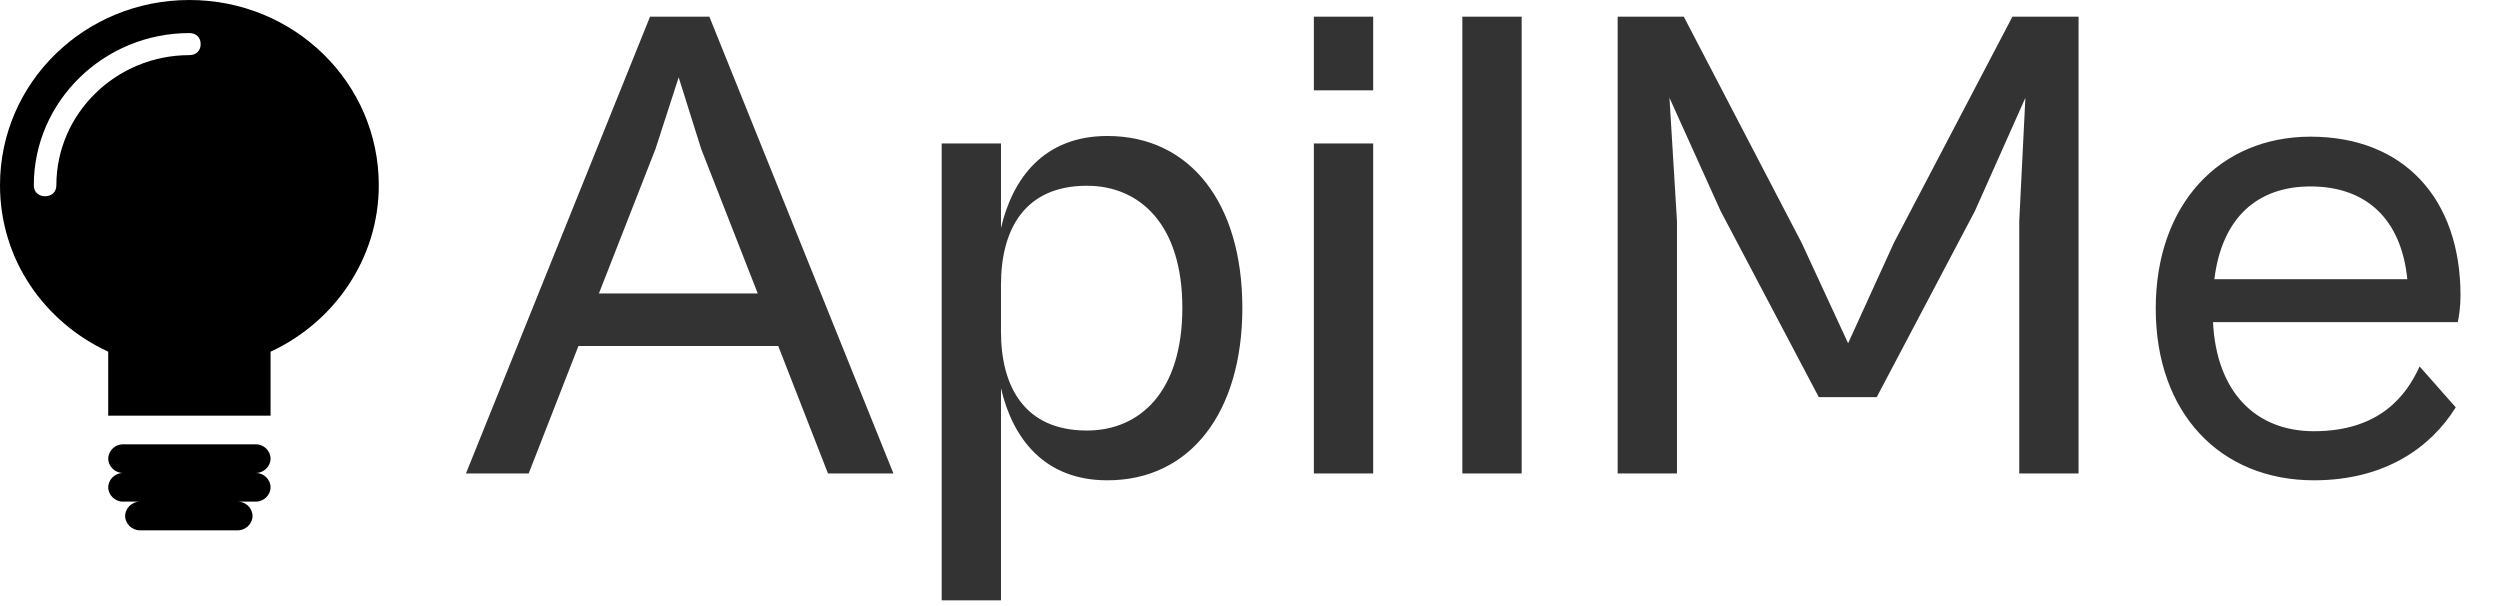 <svg width="132" height="32" viewBox="0 0 132 32" fill="none" xmlns="http://www.w3.org/2000/svg">
<path d="M10 0C4.464 0 0 4.366 0 9.78C0 13.68 2.321 16.998 5.714 18.57V21.946H14.286V18.57C17.679 16.998 20 13.622 20 9.78C20 4.366 15.536 0 10 0ZM10 2.911C6.131 2.911 2.976 5.996 2.976 9.78C2.976 10.129 2.738 10.362 2.381 10.362C2.024 10.362 1.785 10.129 1.785 9.78C1.786 5.356 5.476 1.746 10 1.746C10.357 1.746 10.595 1.979 10.595 2.329C10.595 2.678 10.357 2.911 10 2.911L10 2.911Z" fill="black"/>
<path d="M14.286 24.216C14.286 23.808 13.929 23.459 13.512 23.459L6.488 23.459C6.072 23.459 5.715 23.808 5.715 24.216C5.715 24.624 6.072 24.973 6.488 24.973C6.072 24.973 5.715 25.322 5.715 25.73C5.715 26.137 6.072 26.486 6.488 26.486H7.381C6.965 26.486 6.607 26.836 6.607 27.243C6.607 27.651 6.965 28 7.381 28H12.56C12.977 28 13.334 27.651 13.334 27.243C13.334 26.836 12.977 26.486 12.56 26.486H13.512C13.929 26.486 14.286 26.137 14.286 25.73C14.286 25.322 13.929 24.973 13.512 24.973C13.929 24.973 14.286 24.623 14.286 24.216L14.286 24.216Z" fill="black"/>
<path d="M27.914 25L30.542 18.268H41.09L43.718 25H47.174L37.454 0.88H34.322L24.602 25H27.914ZM34.61 7.864L35.834 4.084L37.022 7.864L40.01 15.496H31.622L34.61 7.864ZM52.852 31.696V20.5C53.464 23.128 55.12 25.36 58.468 25.36C62.86 25.36 65.596 21.76 65.596 16.252C65.596 10.744 62.86 7.18 58.468 7.18C55.12 7.18 53.464 9.412 52.852 12.04V7.576H49.72V31.696H52.852ZM52.852 17.512V15.028C52.852 12.148 54.076 9.808 57.388 9.808C60.16 9.808 62.428 11.824 62.428 16.252C62.428 20.716 60.16 22.732 57.388 22.732C54.076 22.732 52.852 20.392 52.852 17.512ZM72.504 4.768V0.88H69.372V4.768H72.504ZM72.504 25V7.576H69.372V25H72.504ZM80.344 25V0.88H77.212V25H80.344ZM88.544 25V11.68L88.148 5.164L90.848 11.14L96.032 20.968H99.092L104.276 11.14L106.94 5.164L106.616 11.68V25H109.748V0.88H106.256L99.992 12.832L97.58 18.124L95.132 12.832L88.904 0.88H85.412V25H88.544ZM122.175 25.36C125.955 25.36 128.367 23.596 129.663 21.508L127.755 19.348C127.071 20.86 125.667 22.768 122.175 22.768C119.079 22.768 117.027 20.68 116.847 17.008H129.771C129.843 16.684 129.915 16.144 129.915 15.604C129.915 10.492 126.927 7.216 121.995 7.216C117.207 7.216 113.823 10.78 113.823 16.288C113.823 21.832 117.243 25.36 122.175 25.36ZM121.995 9.844C124.911 9.844 126.783 11.536 127.107 14.74H116.919C117.315 11.5 119.187 9.844 121.995 9.844Z" fill="#333333"/>
</svg>
